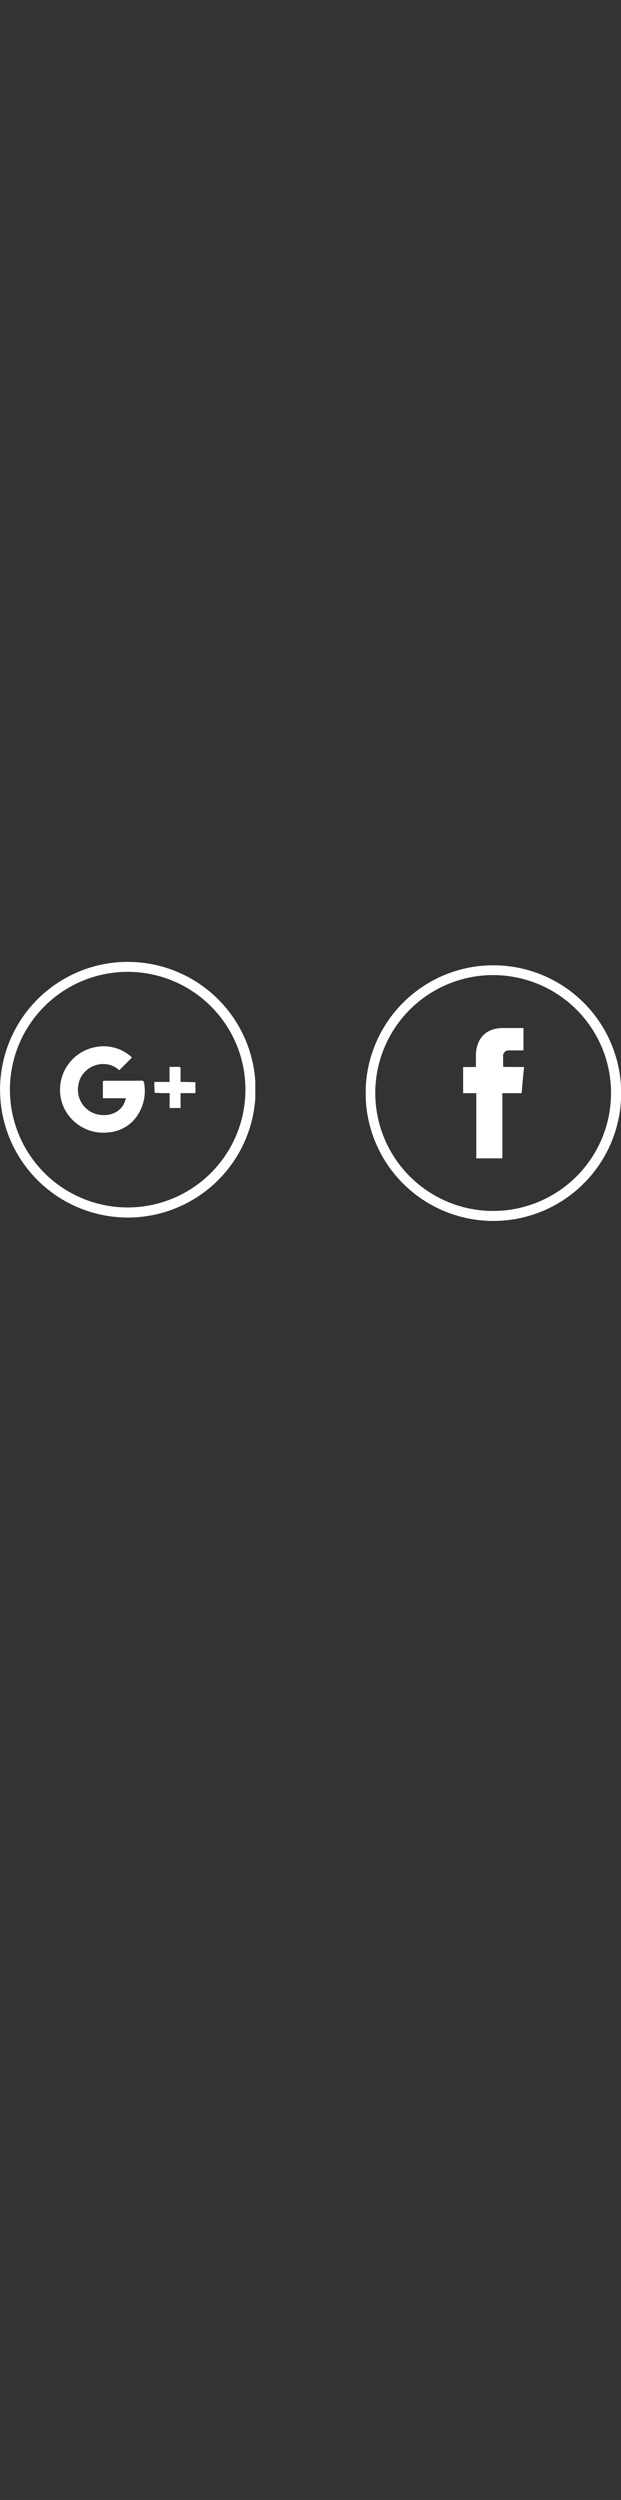 <svg xmlns="http://www.w3.org/2000/svg" xmlns:xlink="http://www.w3.org/1999/xlink" viewBox="0 0 145.82 586.77"><rect x="0" y="0" width="145.82" height="586.77" fill="#333333" stroke="none"/><defs><style>.cls-1{fill:none;}.cls-2{clip-path:url(#clip-path);}.cls-3,.cls-4{fill:#fff;}.cls-4{fill-rule:evenodd;}.cls-5{clip-path:url(#clip-path-2);}</style><clipPath id="clip-path"><rect class="cls-1" x="85.88" y="226.57" width="59.95" height="63.43"/></clipPath><clipPath id="clip-path-2"><rect class="cls-1" y="218.12" width="59.95" height="77.03"/></clipPath></defs><title>socialmedia</title><g id="Layer_2" data-name="Layer 2"><g id="Layer_1-2" data-name="Layer 1"><g class="cls-2"><path class="cls-3" d="M115.85,226.57a30,30,0,1,1-21.19,8.77,29.87,29.87,0,0,1,21.19-8.77M135.4,237a27.68,27.68,0,1,0,8.08,19.54A27.61,27.61,0,0,0,135.4,237"/><path class="cls-3" d="M115.85,376.68a30,30,0,1,1-21.19,8.78,29.82,29.82,0,0,1,21.19-8.78m19.55,10.44a27.67,27.67,0,1,0,8.08,19.53,27.58,27.58,0,0,0-8.08-19.53"/><path class="cls-3" d="M115.85,452.34a30,30,0,1,1-21.19,8.78,29.83,29.83,0,0,1,21.19-8.78m19.54,10.44a27.64,27.64,0,1,0,8.09,19.53,27.54,27.54,0,0,0-8.09-19.53"/><path class="cls-3" d="M115.85,301a30,30,0,1,1-21.19,8.78A29.92,29.92,0,0,1,115.85,301m19.55,10.44A27.68,27.68,0,1,0,143.48,331a27.6,27.6,0,0,0-8.08-19.55"/><path class="cls-3" d="M115.85,526.81a30,30,0,1,1-21.19,8.78,29.92,29.92,0,0,1,21.19-8.78m19.54,10.44a27.64,27.64,0,1,0,8.09,19.55,27.53,27.53,0,0,0-8.09-19.55"/><path class="cls-4" d="M118.14,250.41V248a1.29,1.29,0,0,1,1.35-1.46h3.43v-5.25h-4.73c-5.26,0-6.44,3.89-6.44,6.41v2.75h-3v6.13h3.09v15.3h6.12v-15.3h4.53l.2-2.41.36-3.72Z"/><path class="cls-4" d="M118.9,480.22c-2.2,0-4.41,0-6.62,0-.63,0-1.28,0-1.89,0-.13,0-.33.15-.33.24,0,1.28,0,2.55,0,3.88h5.39a2.1,2.1,0,0,1-.18.65c-.81,2.45-3.35,3.67-6.09,3.22a5.94,5.94,0,0,1-4.86-7.07,6.28,6.28,0,0,1,.4-1.38,6,6,0,0,1,6.64-3.34,5.51,5.51,0,0,1,2.53,1.32l3-3a2.4,2.4,0,0,1-.24-.22,9.69,9.69,0,0,0-8.2-2.24,10,10,0,0,0-8.3,8.26,9.94,9.94,0,0,0,.5,5.36,10.22,10.22,0,0,0,10.67,6.43,9.09,9.09,0,0,0,5.86-2.74,10.36,10.36,0,0,0,2.57-8.78c-.07-.55-.28-.65-.8-.65m10,.32h-.66v-.6c0-.85,0-1.69,0-2.56,0-.13-.17-.38-.23-.38-.77,0-1.55,0-2.36,0v3.53h-3.57v.65c0,.63,0,1.28.1,1.91.62,0,1.23.07,1.88.07h1.61v3.48c.88,0,1.69,0,2.57,0v-3.48h3.48v-2.59Z"/><path class="cls-4" d="M130.86,550.41a7.11,7.11,0,0,0-1.23-3.17,4.36,4.36,0,0,0-3-1.36c-4.28-.32-10.7-.32-10.7-.32h0s-6.4,0-10.69.32a4.34,4.34,0,0,0-3.06,1.36,7.11,7.11,0,0,0-1.23,3.17,48.17,48.17,0,0,0-.32,5.14V558a47.49,47.49,0,0,0,.32,5.15,7.21,7.21,0,0,0,1.23,3.18,5,5,0,0,0,3.38,1.36c2.44.25,10.41.34,10.41.34s6.42,0,10.7-.34a4.28,4.28,0,0,0,3-1.36,7.21,7.21,0,0,0,1.23-3.18,50.61,50.61,0,0,0,.3-5.15v-2.44a51.33,51.33,0,0,0-.3-5.14m-9.89,6-8.28,4.46v-9l3.75,2Z"/><path class="cls-4" d="M130.85,338.54v0h0v0a3,3,0,0,0-1-.35h0a8.35,8.35,0,0,1-4-2.92,10.17,10.17,0,0,1-1.4-2.39,1.17,1.17,0,0,1,.05-1h0a2.9,2.9,0,0,1,1.36-.9,5.28,5.28,0,0,0,1.86-.94.78.78,0,0,0,.28-.35.43.43,0,0,1,0-.13.81.81,0,0,0,0-.5,1.55,1.55,0,0,0-.63-.62,1.5,1.5,0,0,0-1.13-.1,4,4,0,0,1-1,.29s0,0,0,0a2.8,2.8,0,0,1-1.13,0,.87.87,0,0,0,0-.25c0-.67.05-1.36.05-2.11a20.9,20.9,0,0,0-.07-3.35v0a7.58,7.58,0,0,0-3.15-4.66,7.85,7.85,0,0,0-3.87-1.34,12.81,12.81,0,0,0-1.39-.09,8.66,8.66,0,0,0-5.24,1.7,8.2,8.2,0,0,0-2.58,3.33v0a9.21,9.21,0,0,0-.39,4.08c0,.91.11,1.81,0,2.69,0,0,0,0,0,.05a3.87,3.87,0,0,1-1.31,0h0c-.31-.05-.61-.19-1-.29h0a1.08,1.08,0,0,0-1,.22h0v0a1,1,0,0,0-.56.83s0,0,0,.06h0a1,1,0,0,0,.33.55,1.36,1.36,0,0,0,.35.25v0a12.38,12.38,0,0,0,2.07.9,1.42,1.42,0,0,1,.93.89,2.31,2.31,0,0,1-.36,1.58,9.58,9.58,0,0,1-3.16,3.62,8.17,8.17,0,0,1-2.3,1h0c-.18.08-.6.11-.83.49a.14.14,0,0,0,0,.1.69.69,0,0,0,.13.63,1,1,0,0,0,.37.29,7.9,7.9,0,0,0,2.14.74c.51.14,1,.18,1.34.33a3.86,3.86,0,0,1,.15.37c.14.38.19.85.34,1.31a.36.36,0,0,0,.28.25.78.78,0,0,0,.51,0,0,0,0,0,0,0,0,8.63,8.63,0,0,1,3.38-.1,12.73,12.73,0,0,1,3.19,1.71,5,5,0,0,0,2.52.93,15.51,15.51,0,0,0,2.16,0,4,4,0,0,0,1.69-.57l0,0c1.14-.63,2.14-1.43,3.27-1.92a5.65,5.65,0,0,1,1.32-.15,18.44,18.44,0,0,1,2.78.15h.09a.52.52,0,0,0,.32-.17c.07-.08.07-.17.1-.22s0-.11,0-.05,0,0,0-.06a3.91,3.91,0,0,1,.51-1.36.78.78,0,0,1,.58-.18h.07a11.36,11.36,0,0,0,2.19-.62s0,0,0,0a1.84,1.84,0,0,0,.86-.58h0a.61.61,0,0,0-.17-.9"/><path class="cls-4" d="M108.17,406.65a7.68,7.68,0,1,1,7.67,7.69,7.69,7.69,0,0,1-7.67-7.69m15.61-15H107.93a7.13,7.13,0,0,0-7.11,7.11v15.84a7.14,7.14,0,0,0,7.11,7.11h15.85a7.13,7.13,0,0,0,7.1-7.11V398.74a7.12,7.12,0,0,0-7.1-7.11m-15.85,1.78h15.85a5.33,5.33,0,0,1,5.32,5.33v15.84a5.33,5.33,0,0,1-5.32,5.33H107.93a5.33,5.33,0,0,1-5.33-5.33V398.74a5.33,5.33,0,0,1,5.33-5.33m17.42,2.24a1.56,1.56,0,1,0,1.56,1.56,1.56,1.56,0,0,0-1.56-1.56m.18,11a9.69,9.69,0,1,0-9.69,9.69,9.69,9.69,0,0,0,9.69-9.69"/></g><g class="cls-5"><path class="cls-3" d="M30,0A30,30,0,1,1,8.78,8.78,29.87,29.87,0,0,1,30,0M49.52,10.44A27.64,27.64,0,1,0,57.61,30a27.58,27.58,0,0,0-8.09-19.53"/><path class="cls-3" d="M30,150.11a30,30,0,1,1-21.19,8.78A29.84,29.84,0,0,1,30,150.11m19.55,10.44a27.65,27.65,0,1,0,8.09,19.53,27.62,27.62,0,0,0-8.09-19.53"/><path class="cls-3" d="M30,225.77a30,30,0,1,1-21.19,8.78A29.92,29.92,0,0,1,30,225.77m19.54,10.44a27.65,27.65,0,1,0,8.09,19.54,27.58,27.58,0,0,0-8.09-19.54"/><path class="cls-3" d="M30,74.47A30,30,0,1,1,8.78,83.25,30,30,0,0,1,30,74.47M49.52,84.91a27.64,27.64,0,1,0,8.09,19.55,27.57,27.57,0,0,0-8.09-19.55"/><path class="cls-3" d="M30,300.24A30,30,0,1,1,8.78,309,30,30,0,0,1,30,300.24m19.54,10.44a27.64,27.64,0,1,0,8.09,19.55,27.52,27.52,0,0,0-8.09-19.55"/><path class="cls-4" d="M32.26,23.85V21.39a1.29,1.29,0,0,1,1.35-1.46H37V14.69H32.31c-5.26,0-6.44,3.88-6.44,6.4v2.76H22.82V30h3.09v15.3H32V30h4.53l.2-2.4.37-3.72Z"/><path class="cls-4" d="M33,253.66c-2.2,0-4.41,0-6.62,0-.63,0-1.27,0-1.89,0-.13,0-.33.15-.33.23,0,1.28,0,2.56,0,3.88h5.4a2.4,2.4,0,0,1-.19.65c-.81,2.46-3.35,3.67-6.09,3.22a5.93,5.93,0,0,1-4.86-7.07,6.44,6.44,0,0,1,.4-1.38,6,6,0,0,1,6.64-3.33A5.43,5.43,0,0,1,28,251.2l3-3a1,1,0,0,1-.25-.22,9.72,9.72,0,0,0-8.2-2.24,10.19,10.19,0,0,0-7.8,13.63,10.2,10.2,0,0,0,10.67,6.42,9,9,0,0,0,5.86-2.74,10.35,10.35,0,0,0,2.57-8.78c-.07-.54-.28-.64-.8-.64m10,.31H42.4v-.6c0-.84,0-1.69,0-2.55,0-.13-.16-.38-.23-.38-.76,0-1.54,0-2.36,0v3.54H36.24v.65c0,.63.06,1.27.1,1.9.62,0,1.23.07,1.88.07s1,0,1.61,0v3.49c.88,0,1.69,0,2.57,0v-3.49h3.49V254Z"/><path class="cls-4" d="M45,323.84a7.18,7.18,0,0,0-1.22-3.17,4.38,4.38,0,0,0-3.06-1.36C36.42,319,30,319,30,319h0s-6.4,0-10.68.31a4.34,4.34,0,0,0-3.07,1.36A7.11,7.11,0,0,0,15,323.84a48.23,48.23,0,0,0-.32,5.15v2.44a47.19,47.19,0,0,0,.32,5.14,7.24,7.24,0,0,0,1.23,3.19,5,5,0,0,0,3.38,1.36c2.44.25,10.41.33,10.41.33s6.42,0,10.7-.33a4.29,4.29,0,0,0,3.06-1.36A7.31,7.31,0,0,0,45,336.57a50.29,50.29,0,0,0,.3-5.14V329a51.4,51.4,0,0,0-.3-5.15m-9.89,6-8.28,4.47v-9l3.75,2.05Z"/><path class="cls-4" d="M45,112v0h0v0a3,3,0,0,0-1-.35h0a8.2,8.2,0,0,1-4-2.92,10.11,10.11,0,0,1-1.4-2.39,1.17,1.17,0,0,1,.05-1h0a2.89,2.89,0,0,1,1.36-.89,5.3,5.3,0,0,0,1.86-1,.73.73,0,0,0,.28-.35.55.55,0,0,1,0-.13.82.82,0,0,0,0-.5,1.46,1.46,0,0,0-.63-.61,1.5,1.5,0,0,0-1.13-.1,4.4,4.4,0,0,1-1,.28s0,0,0,0a2.74,2.74,0,0,1-1.12,0,.66.66,0,0,0,0-.25c0-.66,0-1.36,0-2.11a19.81,19.81,0,0,0-.06-3.35v0a7.69,7.69,0,0,0-3.16-4.67,7.85,7.85,0,0,0-3.86-1.34,13.14,13.14,0,0,0-1.4-.08,8.59,8.59,0,0,0-5.24,1.69A8.05,8.05,0,0,0,22,95.2h0a9.08,9.08,0,0,0-.4,4.08c0,.92.11,1.81.05,2.69,0,0,0,0,0,0a3.87,3.87,0,0,1-1.31,0h0c-.32,0-.62-.18-1-.28h0a1.1,1.1,0,0,0-1,.21h0v0a1,1,0,0,0-.56.83.17.17,0,0,0,0,.07h0a.93.93,0,0,0,.33.54,1.36,1.36,0,0,0,.35.25v0a12,12,0,0,0,2.08.89,1.42,1.42,0,0,1,.92.9,2.27,2.27,0,0,1-.36,1.58,9.6,9.6,0,0,1-3.15,3.61,7.7,7.7,0,0,1-2.31,1h0a1.39,1.39,0,0,0-.83.5.15.15,0,0,0-.05.1.69.69,0,0,0,.14.63,1.07,1.07,0,0,0,.36.28,8.29,8.29,0,0,0,2.14.75,11.64,11.64,0,0,1,1.35.33l.15.36c.13.38.18.85.33,1.31a.38.38,0,0,0,.28.25.71.71,0,0,0,.51,0,0,0,0,0,0,0,0,8.87,8.87,0,0,1,3.39-.1,13.19,13.19,0,0,1,3.18,1.71,4.94,4.94,0,0,0,2.53.93,15.37,15.37,0,0,0,2.15,0,4,4,0,0,0,1.7-.56l0,0c1.14-.64,2.14-1.43,3.27-1.93a5.67,5.67,0,0,1,1.33-.15,18.3,18.3,0,0,1,2.77.15h.1a.52.52,0,0,0,.31-.17.77.77,0,0,0,.1-.21c0-.07,0-.12,0-.05s0,0,0-.07a3.79,3.79,0,0,1,.52-1.36.79.79,0,0,1,.58-.18h.06a11.35,11.35,0,0,0,2.19-.61s0,0,0,0a1.84,1.84,0,0,0,.86-.58h0A.62.62,0,0,0,45,112"/><path class="cls-4" d="M22.3,180.09A7.68,7.68,0,1,1,30,187.77a7.68,7.68,0,0,1-7.66-7.68m15.6-15H22.05a7.12,7.12,0,0,0-7.11,7.1V188a7.14,7.14,0,0,0,7.11,7.1H37.9A7.12,7.12,0,0,0,45,188V172.17a7.11,7.11,0,0,0-7.1-7.1m-15.85,1.77H37.9a5.33,5.33,0,0,1,5.33,5.33V188a5.33,5.33,0,0,1-5.33,5.33H22.05A5.33,5.33,0,0,1,16.72,188V172.17a5.33,5.33,0,0,1,5.33-5.33m17.42,2.24A1.56,1.56,0,1,0,41,170.64a1.56,1.56,0,0,0-1.56-1.56m.19,11a9.7,9.7,0,1,0-9.7,9.69,9.7,9.7,0,0,0,9.7-9.69"/></g></g></g></svg>
